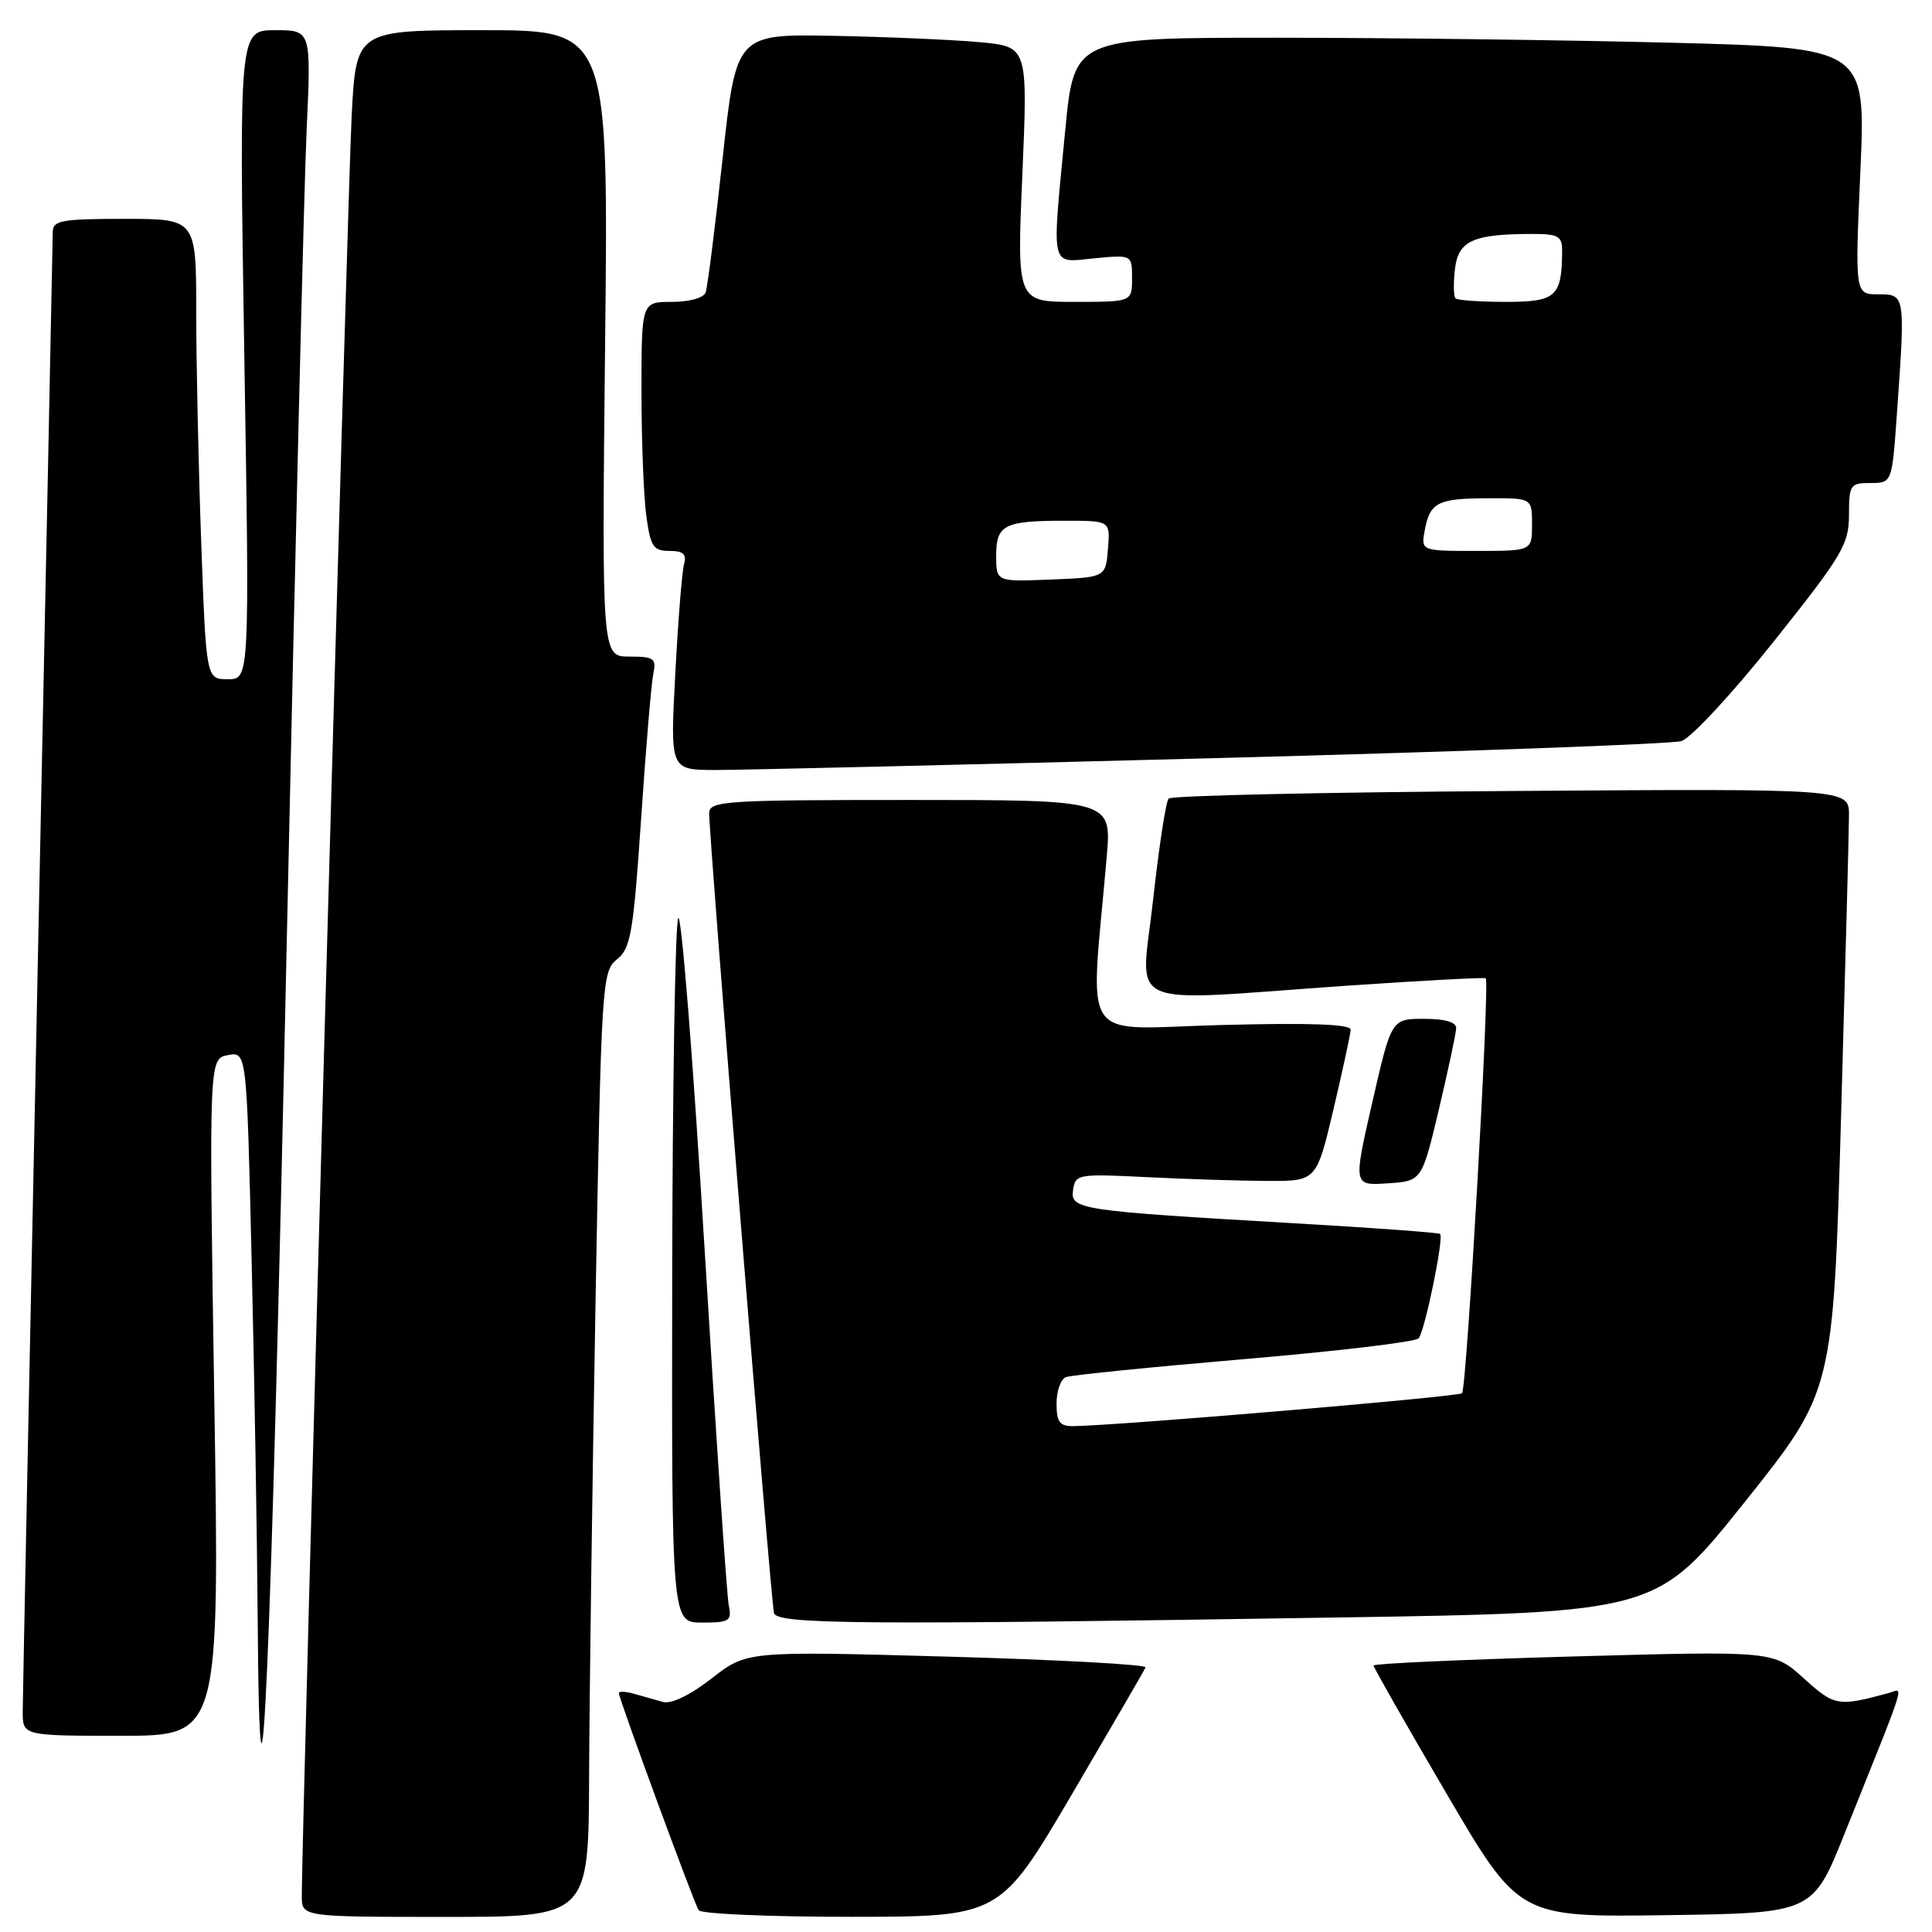 <?xml version="1.0" encoding="UTF-8" standalone="no"?>
<!DOCTYPE svg PUBLIC "-//W3C//DTD SVG 1.1//EN" "http://www.w3.org/Graphics/SVG/1.1/DTD/svg11.dtd" >
<svg xmlns="http://www.w3.org/2000/svg" xmlns:xlink="http://www.w3.org/1999/xlink" version="1.1" viewBox="0 0 256 256">
 <g >
 <path fill="currentColor"
d=" M 78.06 235.25 C 78.10 224.94 78.48 196.75 78.91 172.62 C 79.68 130.10 79.77 128.68 81.75 127.12 C 83.57 125.68 83.92 123.65 84.95 108.50 C 85.58 99.15 86.31 90.49 86.57 89.25 C 86.99 87.24 86.65 87.00 83.39 87.00 C 79.74 87.00 79.74 87.00 80.18 45.50 C 80.63 4.00 80.63 4.00 63.91 4.00 C 47.20 4.00 47.20 4.00 46.60 15.25 C 46.08 25.00 39.95 243.82 39.99 251.25 C 40.00 254.00 40.00 254.00 59.00 254.00 C 78.00 254.00 78.00 254.00 78.06 235.25 Z  M 142.00 237.81 C 147.22 228.91 151.63 221.33 151.79 220.94 C 151.95 220.56 140.13 219.92 125.52 219.51 C 98.95 218.77 98.95 218.77 94.30 222.40 C 91.40 224.65 88.95 225.83 87.82 225.51 C 86.82 225.23 85.10 224.74 84.00 224.43 C 82.90 224.12 82.00 224.08 82.00 224.35 C 82.00 225.06 91.92 252.07 92.57 253.11 C 92.87 253.60 101.98 253.99 112.81 253.99 C 132.50 253.97 132.50 253.97 142.00 237.81 Z  M 244.40 243.00 C 252.90 221.80 252.27 223.79 250.27 224.33 C 243.54 226.16 243.10 226.09 239.01 222.39 C 234.99 218.75 234.99 218.75 208.49 219.49 C 193.92 219.90 182.00 220.43 182.00 220.69 C 182.00 220.94 186.33 228.55 191.63 237.59 C 201.26 254.04 201.26 254.04 220.73 253.77 C 240.19 253.50 240.19 253.50 244.40 243.00 Z  M 37.97 126.00 C 39.10 73.47 40.29 24.54 40.63 17.25 C 41.24 4.00 41.24 4.00 36.46 4.00 C 31.68 4.00 31.68 4.00 32.37 47.00 C 33.07 90.00 33.07 90.00 30.19 90.00 C 27.32 90.00 27.32 90.00 26.66 71.84 C 26.30 61.85 26.00 48.13 26.00 41.34 C 26.00 29.00 26.00 29.00 16.50 29.00 C 8.12 29.00 7.00 29.21 6.99 30.75 C 6.98 31.71 6.09 75.47 5.00 128.00 C 3.91 180.53 3.02 224.96 3.01 226.75 C 3.00 230.00 3.00 230.00 16.05 230.00 C 29.10 230.00 29.10 230.00 28.39 185.15 C 27.69 140.29 27.69 140.29 30.19 139.81 C 32.69 139.34 32.69 139.34 33.34 166.92 C 33.70 182.09 34.06 203.28 34.14 214.00 C 34.43 255.06 35.96 220.13 37.97 126.00 Z  M 96.57 212.75 C 96.31 211.51 94.86 190.10 93.34 165.16 C 91.83 140.23 90.26 120.65 89.86 121.66 C 89.47 122.67 89.11 144.09 89.07 169.25 C 89.00 215.00 89.00 215.00 93.02 215.00 C 96.66 215.00 96.99 214.79 96.57 212.75 Z  M 177.00 214.33 C 219.50 213.67 219.50 213.67 231.20 199.01 C 242.91 184.34 242.91 184.34 243.95 147.92 C 244.52 127.89 245.00 109.92 245.00 108.00 C 245.00 104.50 245.00 104.50 200.25 104.81 C 175.64 104.97 155.21 105.42 154.85 105.81 C 154.49 106.19 153.56 112.24 152.79 119.25 C 151.17 134.04 148.18 132.72 178.50 130.61 C 188.40 129.93 196.67 129.49 196.87 129.63 C 197.43 130.05 194.35 183.98 193.73 184.61 C 193.26 185.08 148.36 188.88 142.25 188.97 C 140.40 188.99 140.00 188.45 140.00 185.97 C 140.00 184.30 140.56 182.73 141.25 182.47 C 141.94 182.21 152.56 181.14 164.86 180.09 C 177.15 179.05 187.55 177.81 187.97 177.34 C 188.79 176.43 191.35 164.01 190.82 163.50 C 190.64 163.33 181.95 162.69 171.50 162.09 C 142.83 160.42 141.82 160.27 142.19 157.67 C 142.49 155.58 142.84 155.52 152.00 155.98 C 157.22 156.24 164.41 156.47 167.97 156.48 C 174.44 156.50 174.44 156.50 176.69 147.00 C 177.92 141.78 178.95 137.02 178.97 136.44 C 178.99 135.71 173.60 135.51 161.84 135.82 C 142.66 136.32 144.45 138.94 146.65 113.50 C 147.29 106.00 147.29 106.00 120.65 106.00 C 95.95 106.00 94.00 106.13 93.97 107.75 C 93.93 110.80 102.16 212.44 102.56 213.75 C 103.01 215.23 114.05 215.32 177.00 214.33 Z  M 190.66 147.00 C 191.89 141.78 192.93 136.94 192.95 136.25 C 192.98 135.44 191.50 135.00 188.69 135.00 C 184.37 135.00 184.37 135.00 181.84 146.05 C 179.31 157.10 179.31 157.10 183.85 156.80 C 188.40 156.50 188.40 156.50 190.66 147.00 Z  M 160.50 100.47 C 193.50 99.61 221.53 98.58 222.79 98.20 C 224.05 97.81 229.56 91.88 235.03 85.00 C 244.12 73.60 244.99 72.13 245.00 68.25 C 245.00 64.25 245.16 64.00 247.85 64.00 C 250.70 64.00 250.70 64.00 251.35 54.85 C 252.47 39.00 252.47 39.00 248.89 39.00 C 245.79 39.00 245.79 39.00 246.51 22.66 C 247.23 6.33 247.23 6.33 221.45 5.66 C 207.27 5.30 183.67 5.00 169.00 5.00 C 142.33 5.00 142.33 5.00 141.15 17.25 C 139.35 35.99 139.08 34.79 145.00 34.23 C 150.00 33.75 150.00 33.75 150.00 36.87 C 150.00 40.00 150.00 40.00 142.37 40.00 C 134.74 40.00 134.74 40.00 135.47 23.09 C 136.19 6.18 136.19 6.18 129.84 5.59 C 126.36 5.27 117.66 4.89 110.52 4.75 C 97.55 4.50 97.55 4.50 95.75 21.00 C 94.76 30.07 93.75 38.06 93.50 38.75 C 93.25 39.47 91.35 40.00 89.03 40.00 C 85.00 40.00 85.00 40.00 85.00 51.86 C 85.00 58.38 85.29 65.81 85.64 68.36 C 86.19 72.43 86.57 73.00 88.70 73.00 C 90.54 73.00 91.01 73.43 90.64 74.75 C 90.37 75.71 89.85 82.24 89.48 89.25 C 88.80 102.00 88.80 102.00 94.65 102.03 C 97.87 102.04 127.50 101.34 160.50 100.47 Z  M 132.00 73.65 C 132.00 69.53 133.04 69.00 141.14 69.00 C 147.12 69.00 147.12 69.00 146.81 72.75 C 146.50 76.50 146.50 76.50 139.25 76.79 C 132.00 77.09 132.00 77.09 132.00 73.65 Z  M 188.79 70.25 C 189.47 66.56 190.52 66.03 197.25 66.02 C 203.00 66.00 203.00 66.00 203.00 69.50 C 203.00 73.00 203.00 73.00 195.64 73.00 C 188.28 73.00 188.28 73.00 188.79 70.25 Z  M 192.86 39.53 C 192.61 39.27 192.57 37.52 192.79 35.64 C 193.23 31.88 195.20 31.00 203.12 31.00 C 206.48 31.00 207.00 31.30 206.99 33.25 C 206.95 39.32 206.20 40.00 199.55 40.00 C 196.13 40.00 193.12 39.79 192.86 39.53 Z "/>
</g>
</svg>